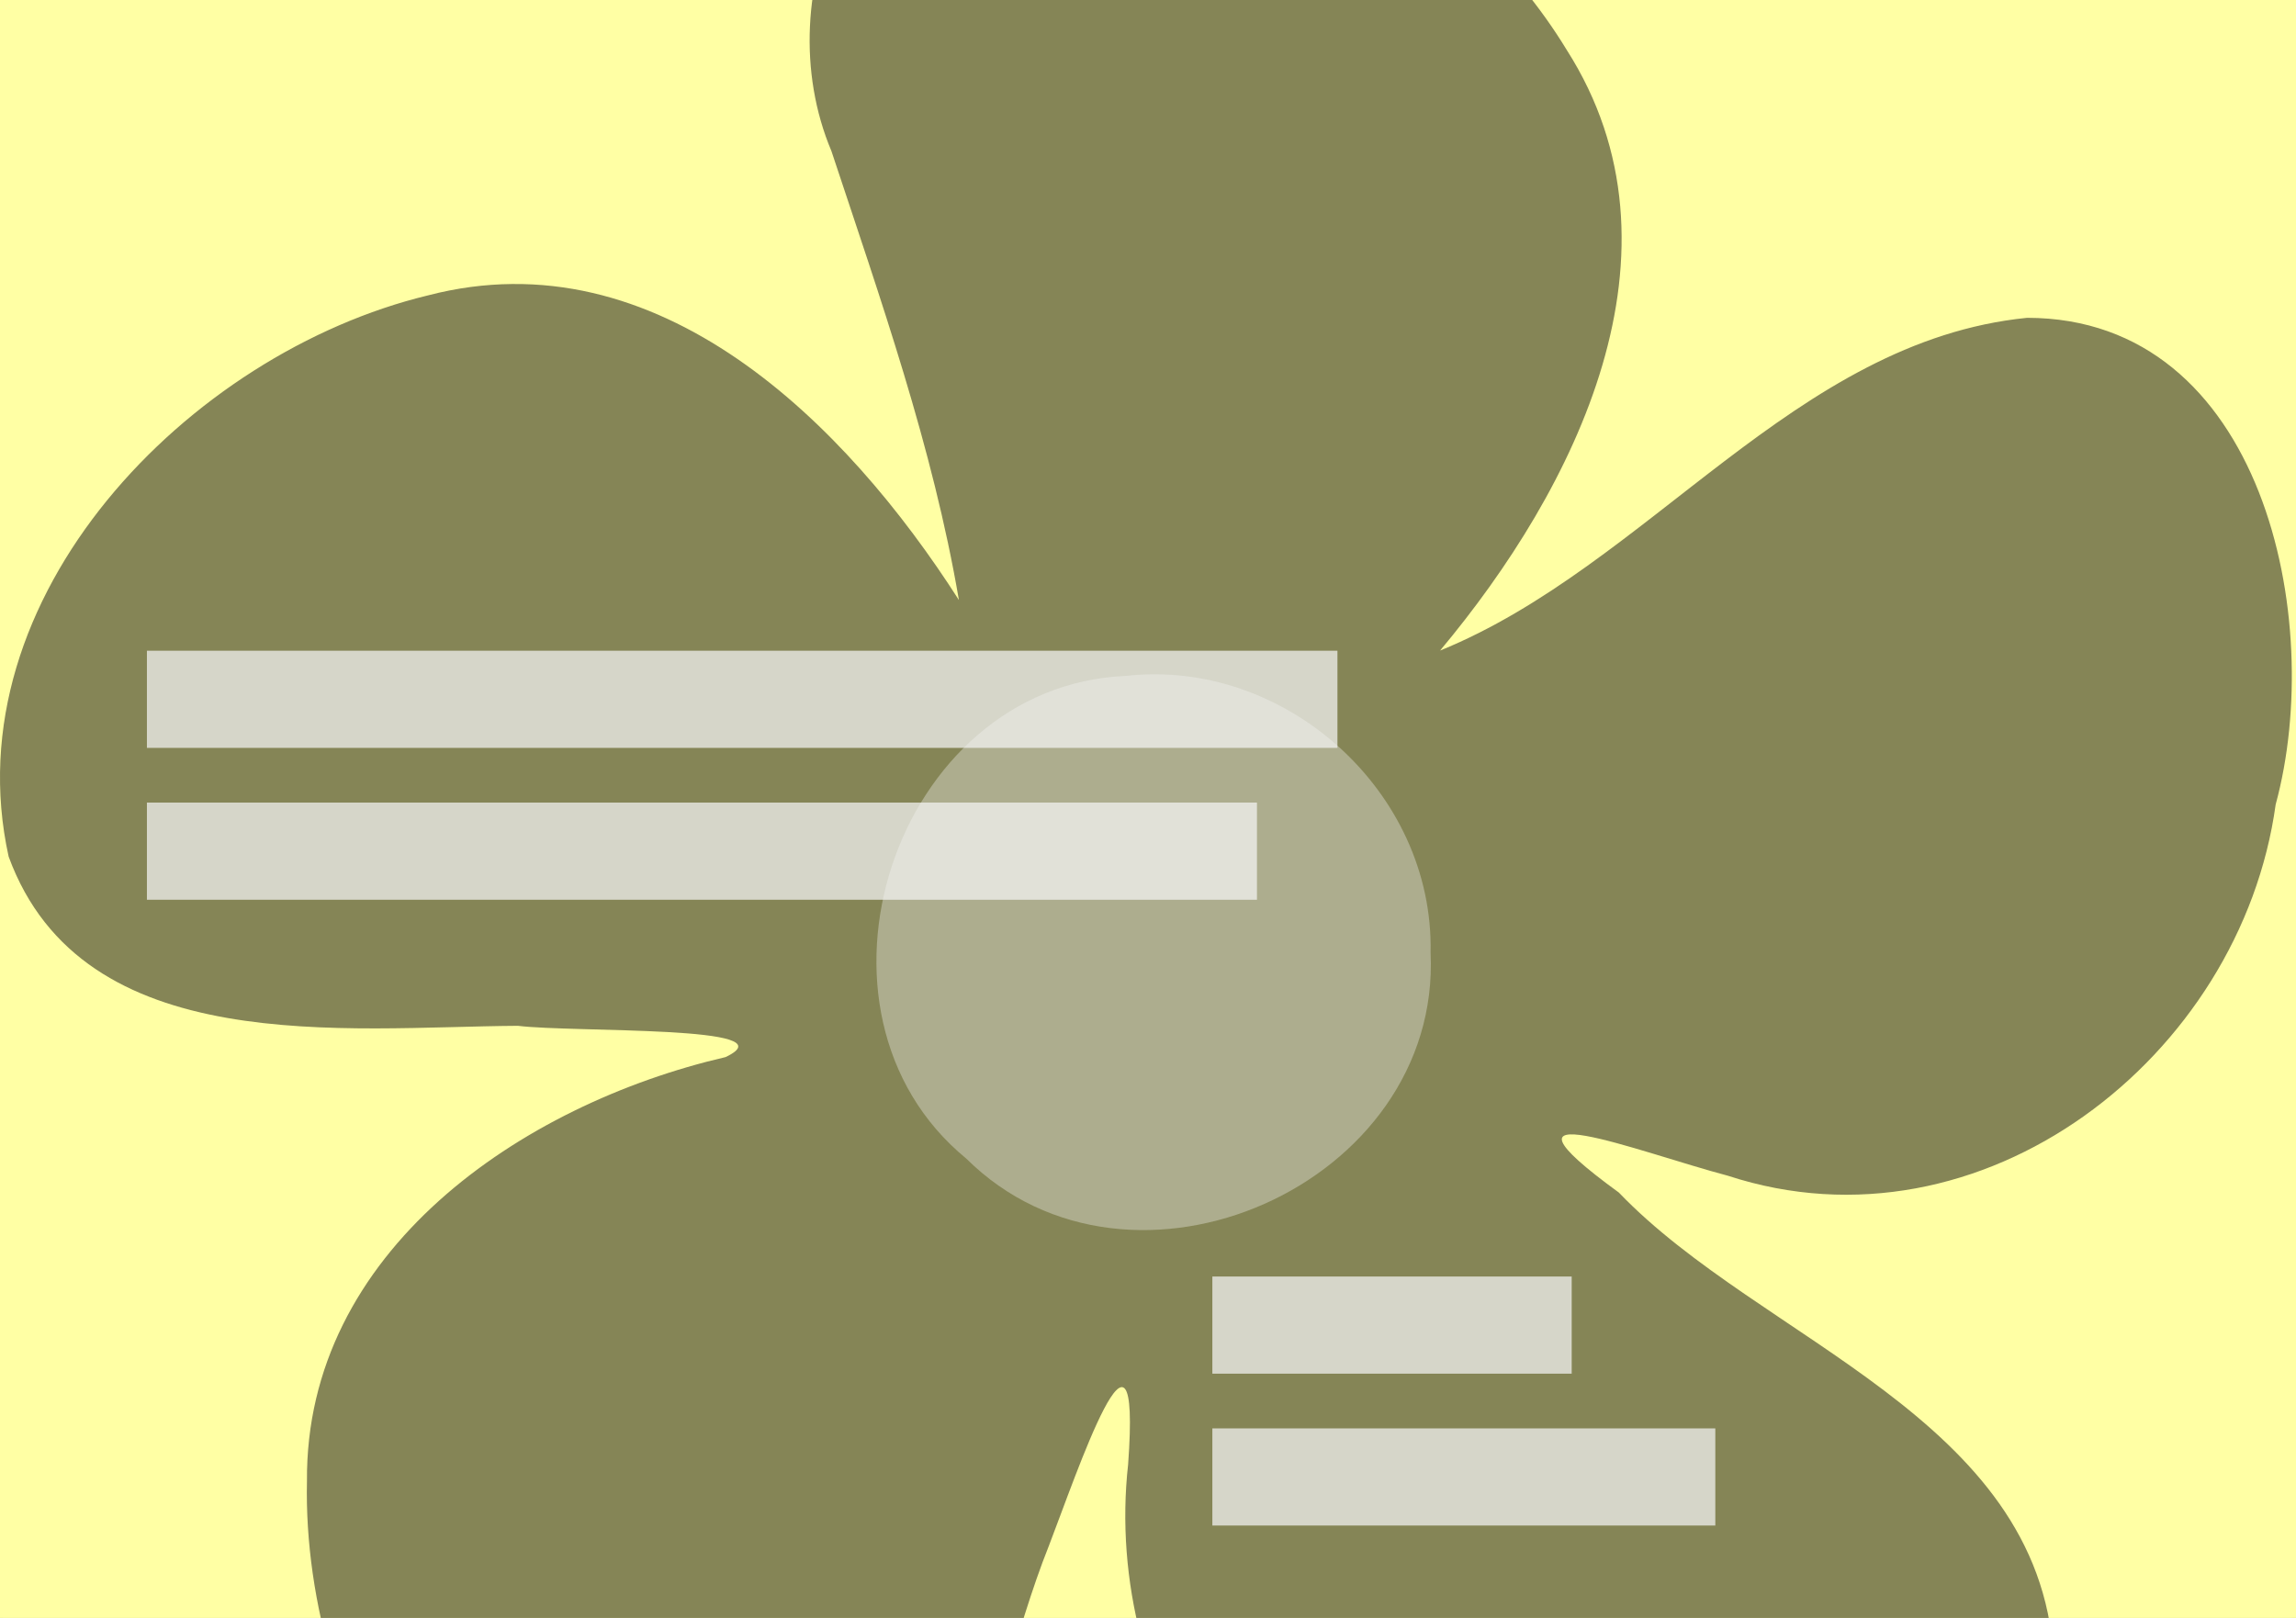 <svg width="210" height="148" viewBox="0 0 210 148" fill="none" xmlns="http://www.w3.org/2000/svg">
<rect x="0" y="0" width="210" height="148" fill="#808080" stroke="none"/>
<g clip-path="url(#clip0)">
<rect width="210" height="148" fill="#FFFFA4"/>
<path d="M209.619 0.186H0.233V147.95H209.619V0.186Z" fill="#FFFFA4"/>
<path opacity="0.681" d="M95.261 -20.582C78.094 -20.359 69.996 -0.528 76.044 13.817C80.546 27.406 85.313 40.876 87.706 54.891C77.362 38.72 60.216 21.54 39.151 27.019C17.285 32.289 -4.454 54.591 0.791 78.361C7.602 96.944 31.575 93.939 47.366 93.837C52.479 94.468 72.51 93.781 66.363 96.698C47.683 101.035 27.908 114.473 28.076 135.498C27.585 157.554 42.569 184.816 66.876 185.3C87.599 182.319 89.703 156.971 95.921 141.439C98.47 134.834 104.414 117.101 103.182 133.957C100.82 155.175 114.805 177.565 137.141 179.432C156.676 182.441 185.375 174.357 187.823 151.487C186.484 129.652 161.107 122.699 148.07 109.093C134.858 99.466 149.931 105.411 158.045 107.553C181.263 115.152 204.949 96.73 208.14 73.594C212.736 56.709 207.012 29.08 185.403 29.073C164.127 31.202 150.815 51.734 131.714 59.511C144.091 44.718 155.051 23 143.303 4.575C133.562 -11.434 114.16 -21.87 95.261 -20.582V-20.582Z" fill="#010101" fill-opacity="0.702"/>
<path d="M102.974 61.829C81.715 62.741 72.031 92.567 88.378 105.983C103.479 120.964 131.863 108.325 130.846 87.133C131.156 72.402 117.512 60.194 102.974 61.829V61.829Z" fill="white" fill-opacity="0.329"/>
<path d="M122.327 68.413H13.437V59.526H122.327V68.413Z" fill="#F4F4F4" fill-opacity="0.729"/>
<path d="M114.966 82.305H13.437V73.418H114.966V82.305Z" fill="#F4F4F4" fill-opacity="0.729"/>
<path d="M143.753 125.657H110.886V116.771H143.753V125.657Z" fill="#F4F4F4" fill-opacity="0.729"/>
<path d="M156.888 139.549H110.886V130.663H156.888V139.549Z" fill="#F4F4F4" fill-opacity="0.729"/>
</g>
<defs>
<clipPath id="clip0">
<rect width="210" height="148" fill="white"/>
</clipPath>
</defs>
</svg>
